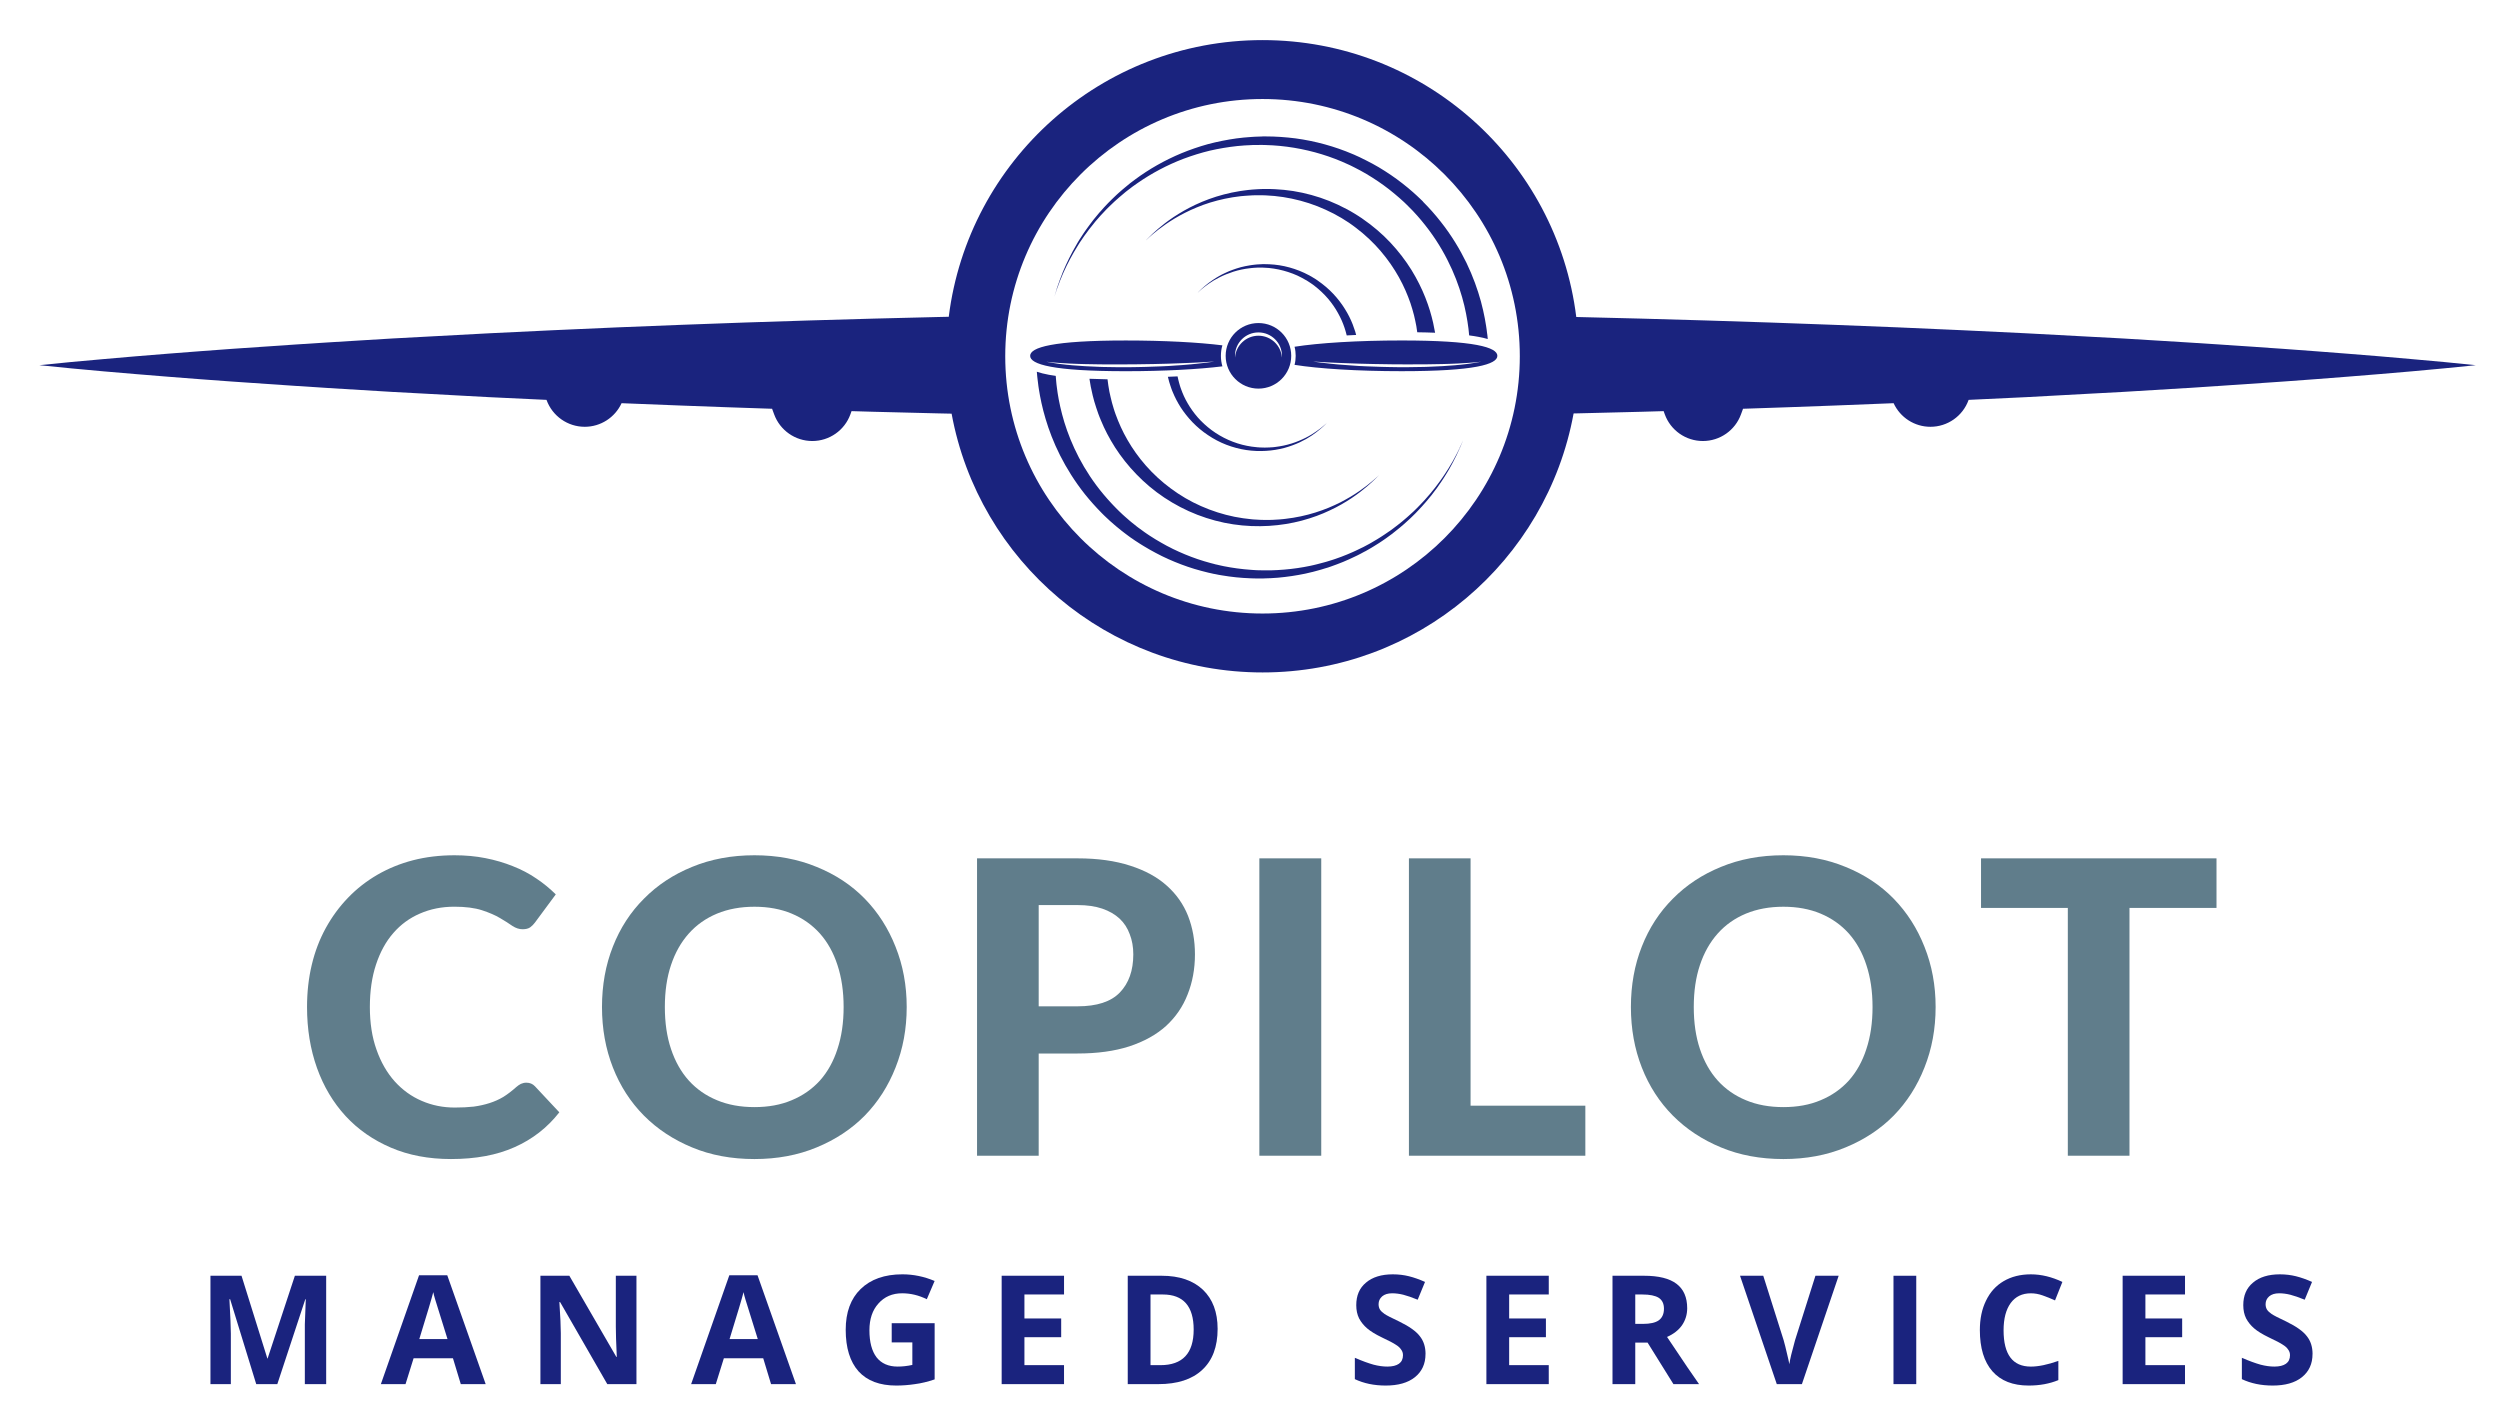<?xml version="1.0" encoding="UTF-8" standalone="no"?>
<svg
   width="219.638"
   zoomAndPan="magnify"
   viewBox="0 0 164.729 93.75"
   height="125"
   preserveAspectRatio="xMidYMid"
   version="1.0"
   id="svg80"
   sodipodi:docname="Copilot - Stack.svg"
   inkscape:version="1.3.2 (091e20ef0f, 2023-11-25)"
   xmlns:inkscape="http://www.inkscape.org/namespaces/inkscape"
   xmlns:sodipodi="http://sodipodi.sourceforge.net/DTD/sodipodi-0.dtd"
   xmlns="http://www.w3.org/2000/svg"
   xmlns:svg="http://www.w3.org/2000/svg">
  <sodipodi:namedview
     id="namedview80"
     pagecolor="#ffffff"
     bordercolor="#666666"
     borderopacity="1.0"
     inkscape:showpageshadow="2"
     inkscape:pageopacity="0.0"
     inkscape:pagecheckerboard="0"
     inkscape:deskcolor="#d1d1d1"
     inkscape:zoom="1.714"
     inkscape:cx="103.85064"
     inkscape:cy="10.793466"
     inkscape:window-width="1920"
     inkscape:window-height="1050"
     inkscape:window-x="0"
     inkscape:window-y="0"
     inkscape:window-maximized="1"
     inkscape:current-layer="svg80" />
  <defs
     id="defs1">
    <g
       id="g1" />
    <clipPath
       id="32f4841b18">
      <path
         d="m 107.223,142.199 h 160.5 V 184 h -160.5 z m 0,0"
         clip-rule="nonzero"
         id="path1" />
    </clipPath>
  </defs>
  <path
     fill="#1a237e"
     d="m 84.687,34.188 c -0.043,0.008 -0.09,0.012 -0.133,0.016 -0.043,0.004 -0.09,0.008 -0.133,0.012 -0.047,0.004 -0.09,0.008 -0.137,0.012 -0.043,0.004 -0.09,0.008 -0.133,0.008 -0.047,0.004 -0.09,0.008 -0.137,0.008 -0.047,0.004 -0.09,0.008 -0.137,0.008 -0.047,0 -0.09,0.004 -0.137,0.004 -0.047,0 -0.09,0.004 -0.137,0.004 -0.047,0 -0.094,0 -0.137,0 -0.047,0 -0.094,0 -0.141,0 h -0.074 l -0.035,-0.004 h -0.031 c -0.047,0 -0.094,-0.004 -0.141,-0.004 -0.047,-0.004 -0.094,-0.004 -0.141,-0.008 -0.047,0 -0.094,-0.004 -0.141,-0.008 -0.047,-0.004 -0.094,-0.004 -0.141,-0.008 -0.047,-0.004 -0.094,-0.008 -0.141,-0.012 -0.379,-0.035 -0.758,-0.09 -1.133,-0.164 -0.754,-0.152 -1.504,-0.391 -2.215,-0.707 -0.711,-0.312 -1.383,-0.711 -1.992,-1.164 -0.613,-0.453 -1.164,-0.965 -1.641,-1.508 -0.477,-0.543 -0.879,-1.113 -1.207,-1.684 -0.328,-0.566 -0.582,-1.137 -0.777,-1.676 -0.023,-0.066 -0.047,-0.133 -0.07,-0.199 -0.019,-0.066 -0.043,-0.133 -0.062,-0.195 -0.039,-0.133 -0.078,-0.258 -0.113,-0.387 -0.035,-0.121 -0.062,-0.246 -0.09,-0.367 -0.027,-0.117 -0.055,-0.234 -0.078,-0.348 -0.055,-0.301 -0.098,-0.574 -0.125,-0.824 -0.422,-0.008 -0.82,-0.019 -1.191,-0.035 0.047,0.324 0.113,0.695 0.215,1.102 0.031,0.125 0.066,0.254 0.102,0.387 0.039,0.129 0.078,0.266 0.125,0.402 0.043,0.137 0.094,0.273 0.141,0.414 0.027,0.07 0.055,0.145 0.082,0.215 0.027,0.074 0.059,0.145 0.09,0.219 0.238,0.582 0.551,1.188 0.938,1.793 0.391,0.605 0.859,1.203 1.402,1.762 0.539,0.559 1.156,1.082 1.836,1.535 0.676,0.449 1.41,0.836 2.18,1.133 0.77,0.297 1.566,0.512 2.363,0.629 0.797,0.121 1.598,0.148 2.355,0.102 0.766,-0.047 1.492,-0.168 2.168,-0.348 0.672,-0.18 1.293,-0.41 1.84,-0.672 0.273,-0.125 0.531,-0.262 0.77,-0.398 0.238,-0.137 0.461,-0.273 0.664,-0.41 0.406,-0.273 0.746,-0.539 1.012,-0.766 0.266,-0.227 0.465,-0.418 0.602,-0.551 0.129,-0.133 0.199,-0.203 0.199,-0.203 0,0 -0.07,0.066 -0.211,0.195 -0.141,0.125 -0.348,0.305 -0.625,0.52 -0.273,0.211 -0.621,0.457 -1.035,0.707 -0.211,0.125 -0.438,0.25 -0.676,0.375 -0.242,0.121 -0.504,0.242 -0.777,0.355 -0.551,0.227 -1.168,0.426 -1.828,0.566 -0.332,0.07 -0.68,0.129 -1.031,0.168"
     fill-opacity="1"
     fill-rule="nonzero"
     id="path2" />
  <path
     fill="#1a237e"
     d="m 93.772,13.289 c -0.055,-0.055 -0.109,-0.105 -0.16,-0.156 -0.055,-0.055 -0.109,-0.105 -0.164,-0.156 l -0.082,-0.078 -0.086,-0.078 c -0.055,-0.051 -0.109,-0.102 -0.168,-0.152 -0.23,-0.199 -0.461,-0.398 -0.707,-0.586 -0.488,-0.383 -1.008,-0.734 -1.555,-1.062 -0.277,-0.16 -0.555,-0.316 -0.844,-0.457 -0.141,-0.074 -0.285,-0.145 -0.434,-0.215 -0.07,-0.031 -0.145,-0.066 -0.219,-0.098 l -0.109,-0.051 c -0.039,-0.016 -0.074,-0.031 -0.113,-0.047 -1.191,-0.508 -2.469,-0.859 -3.766,-1.035 -0.652,-0.082 -1.305,-0.129 -1.957,-0.129 h -0.211 l -0.035,0.004 c -0.082,0.004 -0.16,0.004 -0.242,0.008 -0.078,0.004 -0.156,0.008 -0.238,0.008 -0.039,0.004 -0.078,0.004 -0.117,0.008 l -0.125,0.008 c -0.16,0.012 -0.324,0.023 -0.488,0.039 -0.156,0.019 -0.316,0.035 -0.477,0.055 -0.637,0.09 -1.262,0.215 -1.871,0.375 -0.605,0.168 -1.191,0.371 -1.754,0.602 -1.125,0.469 -2.152,1.059 -3.047,1.723 -0.109,0.082 -0.219,0.168 -0.332,0.25 -0.105,0.086 -0.211,0.172 -0.312,0.258 -0.055,0.043 -0.105,0.082 -0.156,0.129 -0.051,0.043 -0.102,0.086 -0.152,0.133 -0.047,0.043 -0.098,0.086 -0.148,0.129 -0.047,0.047 -0.098,0.086 -0.145,0.133 -0.188,0.184 -0.379,0.355 -0.551,0.539 -0.043,0.047 -0.086,0.09 -0.129,0.137 -0.043,0.047 -0.086,0.09 -0.129,0.137 -0.082,0.09 -0.164,0.184 -0.242,0.273 -0.019,0.019 -0.043,0.043 -0.062,0.066 -0.019,0.023 -0.039,0.047 -0.059,0.07 -0.039,0.043 -0.074,0.09 -0.113,0.137 -0.074,0.09 -0.148,0.18 -0.223,0.27 -0.07,0.094 -0.141,0.184 -0.207,0.273 -0.07,0.09 -0.137,0.18 -0.199,0.27 -0.062,0.09 -0.125,0.18 -0.188,0.266 -0.031,0.047 -0.062,0.09 -0.09,0.133 -0.027,0.043 -0.059,0.09 -0.086,0.133 -0.055,0.086 -0.109,0.176 -0.168,0.258 -0.012,0.023 -0.027,0.043 -0.039,0.066 -0.012,0.019 -0.027,0.043 -0.039,0.062 -0.023,0.043 -0.051,0.086 -0.074,0.129 -0.398,0.676 -0.691,1.293 -0.91,1.812 -0.016,0.031 -0.027,0.062 -0.039,0.094 -0.012,0.035 -0.023,0.066 -0.035,0.098 -0.023,0.062 -0.047,0.121 -0.07,0.18 -0.023,0.059 -0.047,0.113 -0.066,0.168 -0.019,0.055 -0.039,0.109 -0.055,0.16 -0.039,0.105 -0.07,0.199 -0.102,0.285 -0.012,0.047 -0.027,0.086 -0.043,0.125 -0.012,0.043 -0.023,0.082 -0.031,0.117 -0.086,0.285 -0.133,0.441 -0.133,0.441 0,0 0.051,-0.152 0.145,-0.438 0.012,-0.035 0.023,-0.074 0.039,-0.113 0.016,-0.039 0.027,-0.082 0.047,-0.125 0.031,-0.086 0.066,-0.18 0.105,-0.281 0.019,-0.051 0.039,-0.105 0.062,-0.16 0.019,-0.051 0.043,-0.109 0.07,-0.164 0.023,-0.059 0.047,-0.117 0.074,-0.18 0.012,-0.031 0.023,-0.059 0.039,-0.09 0.012,-0.031 0.027,-0.066 0.043,-0.098 0.23,-0.508 0.539,-1.113 0.957,-1.773 0.027,-0.039 0.051,-0.082 0.078,-0.125 0.016,-0.019 0.027,-0.039 0.039,-0.062 0.016,-0.019 0.031,-0.039 0.043,-0.059 0.059,-0.086 0.113,-0.168 0.172,-0.254 0.031,-0.043 0.059,-0.086 0.09,-0.129 0.031,-0.043 0.062,-0.086 0.094,-0.125 0.062,-0.086 0.129,-0.172 0.191,-0.262 0.066,-0.086 0.137,-0.172 0.207,-0.258 0.07,-0.09 0.141,-0.176 0.211,-0.266 0.078,-0.086 0.152,-0.172 0.23,-0.262 0.039,-0.043 0.078,-0.086 0.117,-0.133 0.019,-0.019 0.039,-0.043 0.059,-0.062 0.019,-0.023 0.039,-0.043 0.062,-0.066 0.082,-0.086 0.164,-0.172 0.246,-0.262 0.043,-0.047 0.086,-0.086 0.133,-0.133 0.043,-0.039 0.086,-0.082 0.133,-0.129 0.172,-0.176 0.363,-0.34 0.555,-0.512 0.047,-0.047 0.098,-0.086 0.148,-0.125 0.047,-0.043 0.098,-0.086 0.148,-0.125 0.051,-0.043 0.102,-0.086 0.152,-0.129 0.051,-0.039 0.102,-0.078 0.156,-0.121 0.105,-0.078 0.211,-0.16 0.316,-0.242 0.109,-0.078 0.223,-0.156 0.332,-0.234 0.895,-0.621 1.914,-1.172 3.023,-1.594 0.555,-0.207 1.129,-0.387 1.723,-0.531 0.594,-0.137 1.199,-0.238 1.816,-0.305 0.156,-0.012 0.309,-0.027 0.465,-0.039 0.152,-0.008 0.309,-0.016 0.461,-0.023 l 0.117,-0.008 c 0.039,0 0.078,0 0.117,0 0.078,0 0.16,0 0.238,0 0.082,0 0.16,-0.004 0.238,-0.004 h 0.027 l 0.027,0.004 h 0.059 l 0.117,0.004 c 0.625,0.016 1.254,0.078 1.871,0.18 1.238,0.207 2.445,0.574 3.559,1.094 0.035,0.016 0.07,0.031 0.105,0.047 l 0.105,0.051 c 0.066,0.035 0.137,0.066 0.203,0.102 0.137,0.07 0.273,0.137 0.406,0.211 0.27,0.145 0.527,0.301 0.781,0.461 0.508,0.324 0.992,0.672 1.438,1.047 0.227,0.184 0.441,0.379 0.652,0.57 0.051,0.051 0.102,0.102 0.152,0.148 l 0.078,0.074 0.074,0.078 c 0.051,0.047 0.102,0.098 0.148,0.148 0.051,0.051 0.098,0.102 0.148,0.152 0.383,0.406 0.734,0.832 1.051,1.258 0.637,0.855 1.129,1.738 1.508,2.582 0.379,0.848 0.637,1.656 0.812,2.387 0.086,0.363 0.152,0.711 0.203,1.031 0.023,0.16 0.051,0.312 0.066,0.461 0.008,0.074 0.019,0.145 0.023,0.215 0.008,0.07 0.016,0.141 0.019,0.207 l 0.008,0.039 c 0.219,0.027 0.418,0.059 0.602,0.094 0.234,0.043 0.441,0.09 0.621,0.145 -0.008,-0.062 -0.012,-0.129 -0.019,-0.195 -0.004,-0.035 -0.008,-0.07 -0.012,-0.105 -0.004,-0.035 -0.008,-0.07 -0.016,-0.105 -0.008,-0.074 -0.016,-0.148 -0.027,-0.223 -0.008,-0.078 -0.023,-0.156 -0.035,-0.234 -0.023,-0.16 -0.055,-0.328 -0.086,-0.5 -0.066,-0.344 -0.148,-0.715 -0.254,-1.109 -0.215,-0.781 -0.52,-1.648 -0.953,-2.547 -0.438,-0.898 -0.996,-1.828 -1.703,-2.719 -0.352,-0.449 -0.738,-0.887 -1.16,-1.309"
     fill-opacity="1"
     fill-rule="nonzero"
     id="path3" />
  <path
     fill="#1a237e"
     d="m 90.983,16.555 c 0.473,0.551 0.871,1.137 1.195,1.715 0.324,0.582 0.57,1.16 0.758,1.703 0.09,0.273 0.168,0.539 0.234,0.793 0.062,0.258 0.113,0.5 0.156,0.73 0.023,0.137 0.043,0.27 0.059,0.398 0.414,0.004 0.805,0.016 1.176,0.031 -0.035,-0.207 -0.078,-0.426 -0.129,-0.656 -0.059,-0.25 -0.125,-0.52 -0.211,-0.797 -0.086,-0.277 -0.184,-0.566 -0.301,-0.859 -0.234,-0.594 -0.539,-1.211 -0.918,-1.828 -0.387,-0.617 -0.848,-1.227 -1.387,-1.801 -0.539,-0.574 -1.16,-1.105 -1.836,-1.57 l -0.066,-0.047 -0.062,-0.039 c -0.043,-0.031 -0.086,-0.059 -0.129,-0.086 -0.086,-0.059 -0.176,-0.113 -0.262,-0.164 -0.09,-0.055 -0.18,-0.109 -0.27,-0.16 l -0.137,-0.074 -0.066,-0.039 -0.07,-0.035 c -0.363,-0.195 -0.742,-0.371 -1.129,-0.527 -0.773,-0.309 -1.578,-0.527 -2.383,-0.656 -0.402,-0.062 -0.805,-0.102 -1.203,-0.121 -0.195,-0.008 -0.395,-0.016 -0.59,-0.012 -0.051,0 -0.098,0 -0.148,0 h -0.074 l -0.07,0.004 c -0.051,0 -0.098,0.004 -0.145,0.004 l -0.07,0.004 -0.074,0.004 c -0.098,0.008 -0.195,0.012 -0.289,0.019 -0.094,0.008 -0.188,0.016 -0.285,0.027 -0.094,0.012 -0.188,0.019 -0.277,0.035 -0.094,0.012 -0.188,0.023 -0.277,0.039 -0.367,0.059 -0.723,0.133 -1.062,0.223 -0.34,0.09 -0.668,0.191 -0.977,0.305 -0.312,0.113 -0.605,0.238 -0.883,0.367 -0.277,0.129 -0.535,0.266 -0.777,0.402 -0.242,0.141 -0.465,0.277 -0.672,0.414 -0.414,0.277 -0.75,0.543 -1.02,0.773 -0.27,0.23 -0.473,0.426 -0.605,0.559 -0.07,0.066 -0.117,0.117 -0.152,0.152 -0.035,0.035 -0.051,0.055 -0.051,0.055 0,0 0.016,-0.019 0.055,-0.051 0.035,-0.035 0.086,-0.086 0.156,-0.148 0.141,-0.125 0.352,-0.309 0.629,-0.523 0.281,-0.215 0.629,-0.465 1.051,-0.719 0.207,-0.125 0.438,-0.25 0.68,-0.375 0.246,-0.125 0.508,-0.246 0.785,-0.359 0.277,-0.117 0.574,-0.223 0.883,-0.32 0.309,-0.094 0.629,-0.18 0.965,-0.25 0.336,-0.07 0.684,-0.129 1.043,-0.168 0.086,-0.008 0.176,-0.016 0.266,-0.023 0.094,-0.012 0.184,-0.016 0.273,-0.019 0.09,-0.008 0.184,-0.012 0.277,-0.016 0.09,-0.004 0.184,-0.004 0.273,-0.004 h 0.141 c 0.047,0 0.098,0 0.145,0 h 0.07 l 0.07,0.004 c 0.047,0 0.094,0.004 0.141,0.004 0.188,0.012 0.379,0.023 0.566,0.039 0.383,0.039 0.766,0.094 1.145,0.176 0.762,0.16 1.516,0.402 2.227,0.73 0.359,0.16 0.707,0.344 1.043,0.543 l 0.125,0.078 0.121,0.078 c 0.082,0.051 0.164,0.105 0.246,0.156 0.078,0.059 0.156,0.109 0.238,0.168 0.039,0.027 0.078,0.059 0.117,0.086 l 0.055,0.043 0.059,0.043 c 0.613,0.465 1.164,0.988 1.637,1.543"
     fill-opacity="1"
     fill-rule="nonzero"
     id="path4" />
  <path
     fill="#1a237e"
     d="m 96.179,29.52 c -0.016,0.035 -0.035,0.07 -0.055,0.109 -0.039,0.078 -0.082,0.164 -0.129,0.258 -0.012,0.023 -0.023,0.047 -0.035,0.07 -0.012,0.023 -0.023,0.047 -0.039,0.07 -0.027,0.051 -0.055,0.102 -0.082,0.152 -0.027,0.051 -0.059,0.105 -0.086,0.16 -0.016,0.027 -0.031,0.055 -0.047,0.086 -0.016,0.027 -0.035,0.055 -0.051,0.082 -0.07,0.117 -0.141,0.234 -0.215,0.363 -0.078,0.121 -0.164,0.25 -0.25,0.387 l -0.035,0.051 -0.031,0.047 c -0.023,0.035 -0.047,0.07 -0.07,0.102 -0.051,0.07 -0.098,0.141 -0.148,0.211 -0.047,0.07 -0.102,0.141 -0.156,0.211 -0.055,0.074 -0.109,0.145 -0.164,0.219 -0.027,0.039 -0.055,0.074 -0.086,0.109 -0.031,0.035 -0.059,0.074 -0.09,0.109 -0.059,0.074 -0.121,0.148 -0.184,0.227 -0.062,0.074 -0.129,0.148 -0.195,0.223 -0.031,0.039 -0.066,0.078 -0.102,0.117 -0.016,0.019 -0.031,0.039 -0.051,0.059 -0.016,0.016 -0.035,0.035 -0.051,0.055 -0.145,0.148 -0.285,0.309 -0.441,0.461 -0.078,0.074 -0.156,0.152 -0.234,0.23 -0.082,0.074 -0.164,0.148 -0.25,0.227 -0.039,0.039 -0.082,0.078 -0.125,0.113 -0.043,0.039 -0.086,0.078 -0.129,0.113 -0.09,0.078 -0.176,0.152 -0.27,0.23 -0.184,0.145 -0.367,0.297 -0.566,0.441 -0.051,0.035 -0.098,0.07 -0.148,0.109 -0.023,0.016 -0.051,0.035 -0.074,0.055 -0.027,0.016 -0.051,0.035 -0.078,0.051 -0.102,0.07 -0.203,0.141 -0.309,0.211 -0.051,0.039 -0.105,0.07 -0.16,0.105 -0.051,0.031 -0.105,0.066 -0.16,0.102 -0.055,0.035 -0.109,0.066 -0.164,0.102 -0.055,0.031 -0.109,0.066 -0.168,0.098 -0.055,0.031 -0.109,0.066 -0.164,0.098 -0.059,0.035 -0.113,0.066 -0.172,0.098 -0.117,0.062 -0.234,0.125 -0.352,0.188 l -0.043,0.023 -0.043,0.019 c -0.031,0.016 -0.062,0.031 -0.09,0.043 -0.062,0.031 -0.121,0.059 -0.184,0.09 -0.027,0.016 -0.059,0.031 -0.09,0.043 -0.031,0.016 -0.059,0.031 -0.09,0.043 -0.062,0.027 -0.125,0.055 -0.188,0.086 -0.246,0.113 -0.5,0.211 -0.758,0.312 -0.133,0.047 -0.262,0.094 -0.395,0.141 -0.066,0.023 -0.133,0.043 -0.199,0.066 -0.066,0.019 -0.133,0.039 -0.199,0.062 -0.066,0.019 -0.137,0.043 -0.203,0.062 -0.066,0.019 -0.137,0.039 -0.203,0.055 -0.137,0.039 -0.273,0.078 -0.414,0.109 -0.07,0.016 -0.141,0.031 -0.211,0.051 l -0.102,0.023 -0.055,0.012 -0.051,0.012 c -0.141,0.027 -0.285,0.055 -0.426,0.082 -0.57,0.102 -1.152,0.168 -1.738,0.199 -0.145,0.008 -0.293,0.012 -0.438,0.019 -0.152,0 -0.301,0 -0.453,0 h -0.105 l -0.113,-0.004 c -0.074,0 -0.148,-0.004 -0.223,-0.004 -0.074,-0.004 -0.148,-0.008 -0.223,-0.012 -0.074,-0.004 -0.148,-0.008 -0.223,-0.016 -0.59,-0.043 -1.184,-0.121 -1.766,-0.238 l -0.219,-0.047 -0.219,-0.051 -0.109,-0.023 -0.109,-0.031 -0.215,-0.055 c -0.285,-0.078 -0.57,-0.16 -0.852,-0.258 -0.562,-0.191 -1.105,-0.418 -1.629,-0.672 -0.035,-0.016 -0.066,-0.035 -0.098,-0.051 l -0.098,-0.051 c -0.066,-0.031 -0.133,-0.062 -0.195,-0.098 -0.129,-0.07 -0.254,-0.137 -0.379,-0.211 -0.254,-0.141 -0.496,-0.293 -0.738,-0.449 -0.059,-0.039 -0.117,-0.078 -0.176,-0.117 -0.031,-0.019 -0.059,-0.039 -0.09,-0.062 l -0.086,-0.059 c -0.059,-0.043 -0.117,-0.082 -0.172,-0.125 -0.059,-0.039 -0.113,-0.082 -0.172,-0.125 l -0.086,-0.062 -0.082,-0.062 c -0.055,-0.043 -0.109,-0.086 -0.164,-0.133 -0.055,-0.043 -0.109,-0.086 -0.164,-0.129 -0.055,-0.043 -0.109,-0.09 -0.16,-0.133 -0.105,-0.09 -0.211,-0.18 -0.312,-0.273 -0.051,-0.047 -0.102,-0.09 -0.152,-0.137 -0.047,-0.047 -0.098,-0.094 -0.148,-0.141 l -0.074,-0.07 -0.07,-0.07 c -0.051,-0.047 -0.098,-0.098 -0.145,-0.145 -0.047,-0.047 -0.094,-0.094 -0.141,-0.145 -0.047,-0.047 -0.094,-0.094 -0.137,-0.145 -0.363,-0.387 -0.699,-0.789 -1,-1.191 -0.605,-0.812 -1.086,-1.645 -1.453,-2.441 -0.371,-0.801 -0.633,-1.566 -0.812,-2.254 -0.18,-0.688 -0.289,-1.301 -0.348,-1.809 -0.008,-0.062 -0.016,-0.125 -0.023,-0.184 -0.008,-0.062 -0.012,-0.121 -0.016,-0.176 -0.012,-0.113 -0.023,-0.219 -0.027,-0.32 l -0.004,-0.035 c -0.156,-0.019 -0.305,-0.043 -0.441,-0.07 -0.316,-0.059 -0.578,-0.125 -0.805,-0.203 0.004,0.039 0.008,0.078 0.012,0.121 0.004,0.047 0.008,0.094 0.012,0.145 0.004,0.047 0.012,0.102 0.016,0.152 0.012,0.109 0.027,0.223 0.043,0.348 0.008,0.059 0.012,0.125 0.023,0.188 0.012,0.066 0.019,0.133 0.031,0.203 0.086,0.547 0.219,1.207 0.441,1.949 0.219,0.738 0.527,1.555 0.953,2.402 0.426,0.844 0.969,1.719 1.641,2.566 0.34,0.422 0.707,0.836 1.105,1.238 0.051,0.051 0.102,0.102 0.152,0.152 0.051,0.047 0.102,0.098 0.156,0.148 0.051,0.047 0.105,0.098 0.156,0.145 l 0.078,0.074 0.082,0.07 c 0.055,0.047 0.109,0.098 0.164,0.145 0.055,0.047 0.109,0.094 0.164,0.141 0.113,0.094 0.227,0.188 0.34,0.277 0.059,0.047 0.117,0.09 0.176,0.137 0.059,0.043 0.117,0.09 0.176,0.133 0.062,0.043 0.121,0.09 0.18,0.133 l 0.09,0.066 0.094,0.062 c 0.062,0.043 0.121,0.086 0.184,0.129 0.062,0.039 0.125,0.082 0.188,0.121 l 0.094,0.062 c 0.031,0.019 0.062,0.039 0.098,0.062 0.062,0.039 0.125,0.078 0.191,0.117 0.258,0.156 0.52,0.309 0.789,0.449 0.137,0.074 0.273,0.141 0.41,0.211 0.066,0.031 0.137,0.062 0.207,0.098 l 0.105,0.047 c 0.035,0.019 0.066,0.035 0.105,0.051 0.559,0.25 1.141,0.473 1.734,0.652 0.297,0.09 0.598,0.168 0.898,0.242 l 0.23,0.051 0.113,0.027 0.113,0.019 0.23,0.047 0.23,0.039 c 0.613,0.105 1.23,0.168 1.848,0.191 0.078,0.004 0.156,0.008 0.234,0.008 0.074,0 0.152,0.004 0.23,0.004 0.078,0 0.152,0 0.23,0 h 0.176 l 0.059,-0.004 c 0.148,-0.004 0.301,-0.012 0.449,-0.016 0.156,-0.012 0.309,-0.023 0.465,-0.031 0.609,-0.055 1.207,-0.145 1.789,-0.266 0.145,-0.035 0.293,-0.066 0.434,-0.102 l 0.055,-0.012 0.16,-0.043 c 0.074,-0.019 0.145,-0.039 0.215,-0.059 0.145,-0.035 0.281,-0.082 0.422,-0.125 0.07,-0.019 0.141,-0.043 0.211,-0.062 0.066,-0.023 0.133,-0.047 0.203,-0.07 0.066,-0.023 0.137,-0.051 0.203,-0.074 0.07,-0.023 0.137,-0.047 0.203,-0.074 0.133,-0.051 0.266,-0.105 0.398,-0.156 0.262,-0.113 0.52,-0.223 0.77,-0.348 0.062,-0.027 0.125,-0.059 0.188,-0.09 0.031,-0.016 0.062,-0.031 0.09,-0.047 0.031,-0.016 0.062,-0.031 0.094,-0.047 0.059,-0.031 0.121,-0.066 0.18,-0.098 0.031,-0.016 0.062,-0.031 0.09,-0.047 l 0.047,-0.023 0.043,-0.023 c 0.117,-0.07 0.234,-0.137 0.352,-0.203 0.059,-0.035 0.113,-0.07 0.172,-0.105 0.055,-0.035 0.113,-0.07 0.168,-0.105 0.055,-0.035 0.113,-0.07 0.168,-0.105 0.055,-0.035 0.109,-0.074 0.164,-0.109 0.051,-0.035 0.105,-0.074 0.16,-0.109 0.051,-0.035 0.105,-0.07 0.156,-0.109 0.105,-0.074 0.207,-0.152 0.309,-0.227 0.027,-0.019 0.051,-0.035 0.078,-0.055 0.023,-0.019 0.047,-0.039 0.07,-0.059 0.051,-0.039 0.102,-0.078 0.148,-0.117 0.199,-0.148 0.379,-0.312 0.562,-0.465 0.09,-0.082 0.176,-0.16 0.262,-0.238 0.047,-0.043 0.09,-0.082 0.133,-0.121 0.039,-0.039 0.082,-0.082 0.125,-0.121 0.082,-0.078 0.16,-0.16 0.242,-0.238 0.078,-0.082 0.152,-0.16 0.23,-0.242 0.152,-0.156 0.289,-0.32 0.43,-0.477 0.016,-0.019 0.035,-0.039 0.051,-0.059 0.019,-0.019 0.035,-0.039 0.051,-0.059 0.031,-0.043 0.066,-0.082 0.098,-0.121 0.062,-0.078 0.129,-0.156 0.191,-0.23 0.059,-0.082 0.117,-0.16 0.176,-0.234 0.031,-0.039 0.059,-0.078 0.086,-0.113 0.031,-0.039 0.059,-0.074 0.086,-0.113 0.051,-0.078 0.105,-0.152 0.156,-0.227 0.051,-0.074 0.105,-0.145 0.152,-0.219 0.047,-0.074 0.094,-0.145 0.141,-0.215 0.019,-0.035 0.043,-0.07 0.066,-0.102 l 0.031,-0.055 0.035,-0.051 c 0.082,-0.137 0.16,-0.27 0.238,-0.395 0.07,-0.133 0.137,-0.254 0.203,-0.371 0.016,-0.027 0.031,-0.059 0.047,-0.086 0.016,-0.031 0.031,-0.059 0.043,-0.086 0.031,-0.055 0.059,-0.113 0.082,-0.164 0.027,-0.051 0.055,-0.105 0.078,-0.152 0.016,-0.027 0.027,-0.051 0.039,-0.074 0.012,-0.023 0.019,-0.051 0.031,-0.074 0.043,-0.094 0.086,-0.18 0.121,-0.258 0.019,-0.043 0.035,-0.078 0.051,-0.117 0.019,-0.035 0.031,-0.07 0.047,-0.102 0.109,-0.266 0.168,-0.406 0.168,-0.406 0,0 -0.062,0.141 -0.18,0.398 -0.016,0.035 -0.031,0.066 -0.051,0.105"
     fill-opacity="1"
     fill-rule="nonzero"
     id="path5" />
  <path
     fill="#1a237e"
     d="m 84.468,23.559 c -0.059,-0.801 -0.727,-1.438 -1.547,-1.438 -0.816,0 -1.488,0.637 -1.543,1.438 -0.004,-0.035 -0.004,-0.07 -0.004,-0.109 0,-0.855 0.691,-1.547 1.547,-1.547 0.855,0 1.551,0.691 1.551,1.547 0,0.039 -0.004,0.074 -0.004,0.109 z m -1.547,-2.273 c -1.191,0 -2.16,0.965 -2.16,2.16 0,1.191 0.969,2.16 2.16,2.16 1.195,0 2.16,-0.969 2.16,-2.16 0,-1.195 -0.965,-2.16 -2.16,-2.16"
     fill-opacity="1"
     fill-rule="nonzero"
     id="path6" />
  <path
     fill="#1a237e"
     d="m 86.979,28.246 c -0.156,0.117 -0.348,0.254 -0.578,0.395 -0.113,0.07 -0.238,0.137 -0.375,0.207 -0.133,0.066 -0.277,0.133 -0.43,0.195 -0.305,0.129 -0.645,0.238 -1.012,0.316 -0.188,0.039 -0.375,0.07 -0.57,0.094 -0.027,0 -0.051,0.004 -0.074,0.008 -0.027,0.004 -0.051,0.004 -0.074,0.008 -0.027,0 -0.051,0.004 -0.074,0.004 -0.027,0.004 -0.051,0.004 -0.078,0.004 -0.023,0.004 -0.047,0.004 -0.074,0.008 -0.023,0 -0.051,0 -0.074,0 -0.027,0.004 -0.051,0.004 -0.078,0.004 -0.023,0 -0.051,0 -0.074,0 -0.027,0 -0.051,0.004 -0.078,0.004 -0.023,0 -0.051,-0.004 -0.078,-0.004 h -0.074 c -0.027,0 -0.055,0 -0.078,-0.004 -0.027,0 -0.055,0 -0.078,0 -0.027,-0.004 -0.055,-0.004 -0.078,-0.008 -0.027,0 -0.051,0 -0.078,-0.004 -0.027,-0.004 -0.055,-0.004 -0.078,-0.008 -0.211,-0.019 -0.422,-0.047 -0.629,-0.09 -0.418,-0.082 -0.832,-0.215 -1.227,-0.391 -0.395,-0.176 -0.766,-0.395 -1.105,-0.645 -0.34,-0.254 -0.645,-0.535 -0.91,-0.836 -0.262,-0.301 -0.484,-0.617 -0.668,-0.934 -0.184,-0.316 -0.324,-0.629 -0.43,-0.93 -0.016,-0.035 -0.027,-0.074 -0.039,-0.109 -0.012,-0.039 -0.023,-0.074 -0.035,-0.109 -0.023,-0.074 -0.043,-0.145 -0.062,-0.215 -0.019,-0.066 -0.035,-0.137 -0.051,-0.203 -0.016,-0.066 -0.031,-0.129 -0.043,-0.195 v -0.008 c -0.211,0.012 -0.422,0.019 -0.641,0.027 0.012,0.039 0.019,0.078 0.031,0.117 0.016,0.07 0.035,0.141 0.055,0.215 0.023,0.07 0.043,0.145 0.07,0.223 0.023,0.074 0.051,0.152 0.078,0.23 0.016,0.039 0.031,0.078 0.043,0.117 0.016,0.043 0.035,0.082 0.051,0.121 0.133,0.324 0.305,0.66 0.52,0.996 0.215,0.332 0.477,0.664 0.777,0.977 0.301,0.309 0.641,0.598 1.02,0.848 0.375,0.254 0.781,0.469 1.207,0.633 0.426,0.164 0.867,0.281 1.312,0.348 0.441,0.066 0.883,0.082 1.301,0.055 0.426,-0.023 0.828,-0.094 1.203,-0.191 0.375,-0.102 0.715,-0.23 1.02,-0.371 0.152,-0.074 0.297,-0.148 0.43,-0.223 0.129,-0.078 0.254,-0.152 0.367,-0.227 0.227,-0.152 0.41,-0.301 0.559,-0.426 0.148,-0.125 0.262,-0.23 0.336,-0.305 0.07,-0.074 0.109,-0.113 0.109,-0.113 0,0 -0.039,0.039 -0.117,0.109 -0.078,0.066 -0.191,0.168 -0.344,0.285"
     fill-opacity="1"
     fill-rule="nonzero"
     id="path7" />
  <path
     fill="#1a237e"
     d="m 86.062,18.461 0.035,0.019 0.102,0.066 c 0.047,0.027 0.094,0.059 0.137,0.09 0.043,0.027 0.09,0.059 0.133,0.09 0.019,0.016 0.043,0.031 0.066,0.047 l 0.062,0.047 c 0.34,0.262 0.645,0.551 0.906,0.855 0.262,0.309 0.484,0.629 0.66,0.953 0.18,0.32 0.32,0.641 0.422,0.945 0.051,0.148 0.094,0.297 0.129,0.438 0.008,0.031 0.016,0.059 0.023,0.09 0.203,-0.012 0.41,-0.023 0.621,-0.031 -0.016,-0.07 -0.039,-0.145 -0.059,-0.219 -0.051,-0.156 -0.105,-0.316 -0.168,-0.48 -0.129,-0.328 -0.297,-0.672 -0.512,-1.012 -0.211,-0.34 -0.469,-0.68 -0.766,-0.996 -0.301,-0.32 -0.645,-0.613 -1.02,-0.871 l -0.035,-0.027 -0.035,-0.023 c -0.023,-0.016 -0.047,-0.031 -0.07,-0.047 -0.051,-0.031 -0.098,-0.062 -0.148,-0.09 -0.047,-0.031 -0.098,-0.059 -0.148,-0.09 l -0.074,-0.039 -0.035,-0.023 -0.039,-0.019 c -0.203,-0.109 -0.414,-0.207 -0.629,-0.293 -0.426,-0.168 -0.875,-0.293 -1.32,-0.363 -0.223,-0.035 -0.445,-0.055 -0.664,-0.066 -0.109,-0.004 -0.223,-0.008 -0.328,-0.008 -0.027,0 -0.055,0 -0.082,0 h -0.043 l -0.039,0.004 c -0.027,0 -0.055,0 -0.078,0.004 h -0.043 l -0.039,0.004 c -0.051,0.004 -0.105,0.004 -0.16,0.008 -0.051,0.008 -0.105,0.012 -0.156,0.016 -0.051,0.008 -0.105,0.012 -0.156,0.019 -0.051,0.008 -0.102,0.016 -0.152,0.023 -0.203,0.031 -0.398,0.074 -0.59,0.121 -0.188,0.051 -0.367,0.109 -0.539,0.172 -0.176,0.062 -0.336,0.129 -0.488,0.203 -0.156,0.07 -0.301,0.145 -0.434,0.223 -0.133,0.078 -0.258,0.152 -0.371,0.23 -0.23,0.152 -0.418,0.301 -0.566,0.426 -0.152,0.129 -0.262,0.238 -0.336,0.309 -0.039,0.039 -0.066,0.066 -0.086,0.086 -0.019,0.019 -0.027,0.031 -0.027,0.031 0,0 0.012,-0.012 0.031,-0.027 0.019,-0.019 0.047,-0.047 0.086,-0.082 0.078,-0.07 0.195,-0.172 0.352,-0.293 0.152,-0.117 0.348,-0.258 0.578,-0.398 0.117,-0.066 0.242,-0.137 0.379,-0.207 0.137,-0.07 0.281,-0.137 0.438,-0.199 0.152,-0.062 0.316,-0.121 0.484,-0.176 0.172,-0.055 0.352,-0.102 0.539,-0.141 0.184,-0.039 0.379,-0.07 0.574,-0.09 0.051,-0.008 0.102,-0.012 0.148,-0.016 0.051,-0.004 0.102,-0.008 0.152,-0.012 0.051,-0.004 0.102,-0.004 0.152,-0.008 0.051,0 0.102,0 0.152,0 l 0.039,-0.004 0.039,0.004 c 0.027,0 0.055,0 0.082,0 h 0.078 c 0.023,0 0.051,0.004 0.078,0.004 0.102,0.004 0.207,0.012 0.312,0.019 0.211,0.023 0.422,0.055 0.633,0.098 0.422,0.09 0.84,0.223 1.238,0.402 0.195,0.094 0.391,0.195 0.574,0.305"
     fill-opacity="1"
     fill-rule="nonzero"
     id="path8" />
  <path
     fill="#1a237e"
     d="m 93.097,24.008 c 0.172,0 0.34,0 0.508,0 0.164,0 0.332,-0.004 0.492,-0.004 0.324,-0.004 0.637,-0.008 0.934,-0.016 0.148,-0.004 0.293,-0.008 0.434,-0.012 0.07,-0.004 0.141,-0.004 0.207,-0.008 0.066,-0.004 0.133,-0.004 0.199,-0.008 0.062,-0.004 0.129,-0.008 0.191,-0.008 0.059,-0.004 0.121,-0.008 0.18,-0.012 0.117,-0.004 0.23,-0.012 0.336,-0.019 0.051,-0.004 0.102,-0.004 0.152,-0.008 0.051,-0.004 0.098,-0.008 0.141,-0.012 0.094,-0.004 0.176,-0.012 0.25,-0.019 0.039,-0.004 0.074,-0.008 0.109,-0.012 0.031,-0.004 0.062,-0.004 0.094,-0.008 0.027,-0.004 0.055,-0.004 0.082,-0.008 0.023,-0.004 0.047,-0.008 0.066,-0.008 0.082,-0.008 0.125,-0.016 0.125,-0.016 0,0 -0.043,0.008 -0.125,0.027 -0.019,0.004 -0.039,0.008 -0.066,0.012 -0.023,0.004 -0.051,0.008 -0.078,0.016 -0.059,0.008 -0.125,0.023 -0.203,0.031 -0.074,0.012 -0.156,0.027 -0.246,0.039 -0.047,0.008 -0.094,0.012 -0.141,0.019 -0.051,0.008 -0.102,0.012 -0.152,0.019 -0.105,0.016 -0.219,0.023 -0.336,0.039 -0.059,0.008 -0.121,0.012 -0.184,0.016 -0.062,0.008 -0.125,0.012 -0.188,0.019 -0.262,0.023 -0.543,0.043 -0.84,0.059 -0.297,0.019 -0.613,0.031 -0.938,0.043 -0.082,0.004 -0.164,0.004 -0.246,0.008 -0.082,0 -0.164,0.004 -0.25,0.004 -0.168,0.004 -0.336,0.008 -0.508,0.008 -0.086,0 -0.172,0.004 -0.254,0.004 -0.043,0 -0.086,0 -0.133,0 -0.043,0 -0.086,0 -0.129,0 -0.172,0 -0.344,0 -0.52,0 -0.086,-0.004 -0.172,-0.004 -0.258,-0.004 -0.086,0 -0.176,-0.004 -0.262,-0.004 -0.172,-0.004 -0.344,-0.008 -0.516,-0.012 -0.34,-0.008 -0.676,-0.019 -1,-0.035 -0.164,-0.008 -0.324,-0.016 -0.48,-0.023 -0.078,-0.008 -0.156,-0.012 -0.23,-0.016 -0.078,-0.004 -0.152,-0.008 -0.227,-0.016 -0.297,-0.016 -0.578,-0.039 -0.84,-0.062 -0.062,-0.004 -0.125,-0.012 -0.188,-0.016 -0.062,-0.008 -0.121,-0.012 -0.184,-0.019 -0.059,-0.004 -0.113,-0.012 -0.172,-0.016 -0.055,-0.008 -0.109,-0.012 -0.16,-0.019 -0.211,-0.019 -0.395,-0.043 -0.543,-0.062 -0.152,-0.019 -0.27,-0.035 -0.352,-0.047 -0.078,-0.012 -0.121,-0.019 -0.121,-0.019 0,0 0.172,0.012 0.473,0.027 0.078,0.004 0.16,0.012 0.254,0.016 0.09,0.004 0.188,0.012 0.293,0.016 0.105,0.004 0.219,0.012 0.336,0.016 0.117,0.004 0.242,0.012 0.371,0.016 0.133,0.004 0.266,0.012 0.406,0.016 0.07,0.004 0.141,0.008 0.215,0.008 0.07,0.004 0.145,0.004 0.219,0.008 0.074,0.004 0.148,0.004 0.227,0.008 0.074,0.004 0.152,0.004 0.23,0.008 0.156,0.004 0.316,0.008 0.477,0.012 0.164,0.004 0.328,0.008 0.496,0.012 0.164,0.004 0.336,0.004 0.504,0.008 0.172,0.004 0.344,0.004 0.516,0.008 0.086,0 0.172,0.004 0.258,0.004 0.086,0 0.176,0 0.262,0 0.172,0.004 0.344,0.004 0.516,0.004 0.176,0 0.344,0 0.516,0 z m -7.797,-1.16 c 0.051,0.195 0.074,0.395 0.074,0.598 0,0.203 -0.023,0.402 -0.074,0.594 1.59,0.254 4.156,0.418 7.055,0.418 4.82,0 6.309,-0.453 6.309,-1.012 0,-0.559 -1.488,-1.012 -6.309,-1.012 -2.898,0 -5.465,0.164 -7.055,0.414"
     fill-opacity="1"
     fill-rule="nonzero"
     id="path9" />
  <path
     fill="#1a237e"
     d="m 73.827,24.196 c -0.043,0 -0.086,0 -0.129,0 -0.086,0 -0.172,-0.004 -0.258,-0.004 -0.168,0 -0.34,-0.004 -0.508,-0.008 -0.082,0 -0.164,-0.004 -0.25,-0.004 -0.082,-0.004 -0.164,-0.004 -0.246,-0.008 -0.324,-0.012 -0.637,-0.023 -0.934,-0.043 -0.301,-0.016 -0.582,-0.035 -0.84,-0.059 -0.066,-0.008 -0.129,-0.012 -0.191,-0.019 -0.062,-0.004 -0.121,-0.008 -0.18,-0.016 -0.121,-0.016 -0.23,-0.023 -0.336,-0.039 -0.055,-0.008 -0.105,-0.012 -0.152,-0.019 -0.051,-0.008 -0.098,-0.012 -0.141,-0.019 -0.094,-0.012 -0.176,-0.027 -0.25,-0.039 -0.074,-0.008 -0.141,-0.023 -0.199,-0.031 -0.031,-0.008 -0.055,-0.012 -0.082,-0.016 -0.023,-0.004 -0.047,-0.008 -0.066,-0.012 -0.078,-0.019 -0.121,-0.027 -0.121,-0.027 0,0 0.043,0.008 0.125,0.016 0.019,0 0.039,0.004 0.066,0.008 0.023,0.004 0.051,0.004 0.082,0.008 0.027,0.004 0.059,0.004 0.094,0.008 0.031,0.004 0.07,0.008 0.105,0.012 0.078,0.008 0.16,0.016 0.25,0.019 0.047,0.004 0.094,0.008 0.145,0.012 0.047,0.004 0.098,0.004 0.152,0.008 0.105,0.008 0.215,0.016 0.332,0.019 0.062,0.004 0.121,0.008 0.184,0.012 0.062,0 0.125,0.004 0.191,0.008 0.062,0.004 0.129,0.004 0.195,0.008 0.07,0.004 0.137,0.004 0.207,0.008 0.141,0.004 0.285,0.008 0.434,0.012 0.297,0.008 0.609,0.012 0.934,0.016 0.164,0 0.328,0.004 0.496,0.004 0.164,0 0.336,0 0.504,0 0.172,0 0.344,0 0.516,0 0.172,0 0.348,0 0.52,-0.004 0.086,0 0.172,0 0.258,0 0.086,0 0.176,-0.004 0.262,-0.004 0.172,-0.004 0.344,-0.004 0.512,-0.008 0.172,-0.004 0.34,-0.004 0.508,-0.008 0.168,-0.004 0.332,-0.008 0.492,-0.012 0.164,-0.004 0.324,-0.008 0.48,-0.012 0.074,-0.004 0.152,-0.004 0.23,-0.008 0.074,-0.004 0.152,-0.004 0.227,-0.008 0.074,-0.004 0.145,-0.004 0.219,-0.008 0.07,0 0.145,-0.004 0.211,-0.008 0.141,-0.004 0.277,-0.012 0.406,-0.016 0.129,-0.004 0.254,-0.012 0.375,-0.016 0.117,-0.004 0.227,-0.012 0.332,-0.016 0.105,-0.004 0.207,-0.012 0.297,-0.016 0.09,-0.004 0.176,-0.012 0.25,-0.016 0.305,-0.016 0.477,-0.027 0.477,-0.027 0,0 -0.043,0.008 -0.125,0.019 -0.078,0.012 -0.195,0.027 -0.348,0.047 -0.152,0.019 -0.332,0.043 -0.543,0.062 -0.055,0.008 -0.109,0.012 -0.164,0.019 -0.055,0.004 -0.113,0.012 -0.172,0.016 -0.059,0.008 -0.117,0.012 -0.18,0.019 -0.062,0.004 -0.129,0.012 -0.191,0.016 -0.262,0.023 -0.539,0.047 -0.84,0.062 -0.074,0.008 -0.148,0.012 -0.223,0.016 -0.078,0.004 -0.156,0.008 -0.234,0.016 -0.156,0.008 -0.316,0.016 -0.477,0.023 -0.324,0.016 -0.66,0.027 -1.004,0.035 -0.168,0.004 -0.34,0.008 -0.516,0.012 -0.086,0 -0.172,0.004 -0.258,0.004 -0.086,0 -0.176,0 -0.262,0.004 -0.172,0 -0.348,0 -0.52,0 -0.043,0 -0.086,0 -0.129,0 z m 6.719,-0.059 c -0.066,-0.223 -0.098,-0.453 -0.098,-0.691 0,-0.238 0.031,-0.473 0.098,-0.691 -1.594,-0.199 -3.855,-0.32 -6.363,-0.32 -4.816,0 -6.305,0.453 -6.305,1.012 0,0.559 1.488,1.012 6.305,1.012 2.508,0 4.77,-0.125 6.363,-0.32"
     fill-opacity="1"
     fill-rule="nonzero"
     id="path10" />
  <g
     clip-path="url(#32f4841b18)"
     id="g11"
     transform="translate(-104.626,-139.597)">
    <path
       fill="#1a237e"
       d="m 187.816,180.023 c -9.363,0 -16.953,-7.59 -16.953,-16.953 0,-9.359 7.59,-16.949 16.953,-16.949 9.363,0 16.953,7.59 16.953,16.949 0,9.363 -7.59,16.953 -16.953,16.953 z m 75.711,-16.766 c -1.41,-0.129 -2.82,-0.242 -4.23,-0.355 -1.41,-0.117 -2.82,-0.211 -4.23,-0.32 l -4.23,-0.289 c -1.41,-0.098 -2.82,-0.176 -4.23,-0.266 l -2.117,-0.129 -2.117,-0.113 -4.23,-0.227 -4.23,-0.203 -4.23,-0.188 L 225.449,161 c -2.82,-0.109 -5.641,-0.203 -8.461,-0.289 l -4.234,-0.121 -4.23,-0.105 h -0.035 c -1.273,-10.285 -10.043,-18.246 -20.672,-18.246 -10.625,0 -19.395,7.953 -20.676,18.23 l -0.695,0.016 -4.23,0.105 -4.23,0.121 c -2.82,0.086 -5.641,0.18 -8.461,0.289 l -4.23,0.168 -4.234,0.188 -4.23,0.203 -4.23,0.227 -2.113,0.113 -2.117,0.129 c -1.41,0.09 -2.82,0.168 -4.23,0.266 l -4.23,0.289 c -1.41,0.109 -2.82,0.203 -4.23,0.32 -1.41,0.113 -2.82,0.227 -4.23,0.355 -1.414,0.121 -2.824,0.254 -4.234,0.402 1.41,0.148 2.82,0.281 4.234,0.406 1.41,0.125 2.82,0.238 4.23,0.352 1.41,0.117 2.82,0.215 4.23,0.32 l 4.23,0.289 c 1.41,0.102 2.82,0.176 4.23,0.266 l 2.117,0.129 2.113,0.113 4.23,0.23 3.809,0.18 v 0.012 c 0.387,1.059 1.391,1.762 2.516,1.762 1.047,0 1.992,-0.613 2.426,-1.555 l 3.945,0.156 c 1.992,0.078 3.984,0.145 5.973,0.211 l 0.133,0.363 c 0.387,1.059 1.391,1.762 2.516,1.762 1.125,0 2.129,-0.703 2.512,-1.762 l 0.074,-0.207 1.484,0.043 4.23,0.105 0.879,0.019 c 1.781,9.699 10.277,17.051 20.492,17.051 10.219,0 18.719,-7.359 20.492,-17.066 l 0.215,-0.004 4.23,-0.105 1.488,-0.043 0.074,0.207 c 0.383,1.059 1.387,1.762 2.512,1.762 1.125,0 2.129,-0.703 2.512,-1.762 l 0.133,-0.363 c 1.992,-0.066 3.984,-0.133 5.977,-0.211 l 3.945,-0.156 c 0.434,0.941 1.375,1.555 2.426,1.555 1.125,0 2.129,-0.703 2.512,-1.762 l 0.004,-0.012 3.805,-0.18 4.23,-0.23 2.117,-0.113 2.117,-0.129 c 1.41,-0.09 2.82,-0.164 4.23,-0.266 l 4.23,-0.289 c 1.41,-0.105 2.82,-0.203 4.23,-0.32 1.41,-0.113 2.82,-0.227 4.23,-0.352 1.41,-0.125 2.82,-0.258 4.23,-0.406 -1.41,-0.148 -2.82,-0.281 -4.23,-0.402"
       fill-opacity="1"
       fill-rule="nonzero"
       id="path11" />
  </g>
  <g
     fill="#607d8b"
     fill-opacity="1"
     id="g14"
     transform="translate(-104.626,-139.597)">
    <g
       transform="translate(123.919,215.749)"
       id="g13">
      <g
         id="g12">
        <path
           d="m 15.391,-4.812 c 0.227,0 0.414,0.078 0.562,0.234 l 1.609,1.719 c -0.793,1.012 -1.777,1.777 -2.953,2.297 -1.168,0.523 -2.562,0.781 -4.188,0.781 -1.469,0 -2.789,-0.25 -3.953,-0.75 -1.168,-0.5 -2.164,-1.191 -2.984,-2.078 C 2.66,-3.504 2.031,-4.562 1.594,-5.781 1.156,-7.008 0.938,-8.348 0.938,-9.797 c 0,-0.977 0.102,-1.906 0.312,-2.781 0.207,-0.875 0.516,-1.68 0.922,-2.422 0.406,-0.738 0.895,-1.406 1.469,-2 0.57,-0.594 1.219,-1.098 1.938,-1.516 0.719,-0.414 1.5,-0.734 2.344,-0.953 0.852,-0.219 1.766,-0.328 2.734,-0.328 0.719,0 1.395,0.062 2.031,0.188 0.645,0.125 1.25,0.305 1.812,0.531 0.562,0.219 1.078,0.492 1.547,0.812 0.469,0.312 0.895,0.664 1.281,1.047 l -1.375,1.859 c -0.086,0.117 -0.188,0.219 -0.312,0.312 -0.125,0.086 -0.293,0.125 -0.5,0.125 -0.219,0 -0.445,-0.07 -0.672,-0.219 -0.219,-0.156 -0.492,-0.328 -0.812,-0.516 -0.312,-0.188 -0.711,-0.359 -1.188,-0.516 -0.48,-0.156 -1.09,-0.234 -1.828,-0.234 -0.824,0 -1.578,0.152 -2.266,0.453 -0.68,0.293 -1.262,0.719 -1.75,1.281 -0.492,0.562 -0.871,1.258 -1.141,2.078 -0.273,0.824 -0.406,1.758 -0.406,2.797 0,1.055 0.145,1.992 0.438,2.812 0.289,0.824 0.691,1.523 1.203,2.094 0.508,0.562 1.102,0.992 1.781,1.281 0.676,0.293 1.398,0.438 2.172,0.438 0.457,0 0.875,-0.02 1.25,-0.062 0.375,-0.051 0.723,-0.129 1.047,-0.234 0.32,-0.102 0.625,-0.238 0.906,-0.406 0.281,-0.176 0.566,-0.395 0.859,-0.656 0.094,-0.082 0.191,-0.148 0.297,-0.203 0.113,-0.051 0.234,-0.078 0.359,-0.078 z m 0,0"
           id="path12" />
      </g>
    </g>
  </g>
  <g
     fill="#607d8b"
     fill-opacity="1"
     id="g17"
     transform="translate(-104.626,-139.597)">
    <g
       transform="translate(143.386,215.749)"
       id="g16">
      <g
         id="g15">
        <path
           d="m 20.984,-9.797 c 0,1.43 -0.246,2.758 -0.734,3.984 -0.48,1.219 -1.156,2.277 -2.031,3.172 -0.875,0.887 -1.934,1.586 -3.172,2.094 -1.23,0.512 -2.594,0.766 -4.094,0.766 -1.512,0 -2.883,-0.254 -4.109,-0.766 C 5.613,-1.055 4.555,-1.754 3.672,-2.641 2.785,-3.535 2.102,-4.594 1.625,-5.812 1.145,-7.039 0.906,-8.367 0.906,-9.797 c 0,-1.438 0.238,-2.766 0.719,-3.984 0.477,-1.219 1.16,-2.27 2.047,-3.156 0.883,-0.895 1.941,-1.594 3.172,-2.094 1.227,-0.508 2.598,-0.766 4.109,-0.766 1.5,0 2.863,0.258 4.094,0.766 1.238,0.5 2.297,1.199 3.172,2.094 0.875,0.898 1.551,1.953 2.031,3.172 0.488,1.219 0.734,2.543 0.734,3.969 z m -4.156,0 c 0,-1.031 -0.137,-1.953 -0.406,-2.766 -0.262,-0.812 -0.648,-1.504 -1.156,-2.078 -0.512,-0.57 -1.133,-1.008 -1.859,-1.312 -0.719,-0.301 -1.539,-0.453 -2.453,-0.453 -0.918,0 -1.742,0.152 -2.469,0.453 -0.73,0.305 -1.352,0.742 -1.859,1.312 -0.512,0.574 -0.902,1.266 -1.172,2.078 -0.273,0.812 -0.406,1.734 -0.406,2.766 0,1.031 0.133,1.953 0.406,2.766 0.27,0.812 0.66,1.508 1.172,2.078 0.508,0.562 1.129,0.996 1.859,1.297 0.727,0.305 1.551,0.453 2.469,0.453 0.914,0 1.734,-0.148 2.453,-0.453 0.727,-0.301 1.348,-0.734 1.859,-1.297 0.508,-0.57 0.895,-1.266 1.156,-2.078 0.27,-0.812 0.406,-1.734 0.406,-2.766 z m 0,0"
           id="path14" />
      </g>
    </g>
  </g>
  <g
     fill="#607d8b"
     fill-opacity="1"
     id="g20"
     transform="translate(-104.626,-139.597)">
    <g
       transform="translate(166.957,215.749)"
       id="g19">
      <g
         id="g18">
        <path
           d="m 8.672,-9.844 c 1.27,0 2.195,-0.301 2.781,-0.906 0.594,-0.613 0.891,-1.453 0.891,-2.516 0,-0.488 -0.078,-0.93 -0.234,-1.328 -0.148,-0.406 -0.371,-0.75 -0.672,-1.031 -0.305,-0.281 -0.684,-0.5 -1.141,-0.656 -0.461,-0.156 -1,-0.234 -1.625,-0.234 h -2.562 v 6.672 z m 0,-9.75 c 1.332,0 2.488,0.164 3.469,0.484 0.977,0.312 1.781,0.75 2.406,1.312 0.633,0.562 1.102,1.23 1.406,2 0.301,0.773 0.453,1.617 0.453,2.531 0,0.961 -0.164,1.84 -0.484,2.641 -0.312,0.805 -0.789,1.496 -1.422,2.078 -0.637,0.574 -1.445,1.023 -2.422,1.344 -0.969,0.312 -2.105,0.469 -3.406,0.469 h -2.562 V 0 h -4.062 v -19.594 z m 0,0"
           id="path17" />
      </g>
    </g>
  </g>
  <g
     fill="#607d8b"
     fill-opacity="1"
     id="g23"
     transform="translate(-104.626,-139.597)">
    <g
       transform="translate(185.56,215.749)"
       id="g22">
      <g
         id="g21">
        <path
           d="M 6.125,0 H 2.047 V -19.594 H 6.125 Z m 0,0"
           id="path20" />
      </g>
    </g>
  </g>
  <g
     fill="#607d8b"
     fill-opacity="1"
     id="g26"
     transform="translate(-104.626,-139.597)">
    <g
       transform="translate(195.415,215.749)"
       id="g25">
      <g
         id="g24">
        <path
           d="M 13.672,-3.297 V 0 h -11.625 v -19.594 h 4.062 v 16.297 z m 0,0"
           id="path23" />
      </g>
    </g>
  </g>
  <g
     fill="#607d8b"
     fill-opacity="1"
     id="g29"
     transform="translate(-104.626,-139.597)">
    <g
       transform="translate(211.183,215.749)"
       id="g28">
      <g
         id="g27">
        <path
           d="m 20.984,-9.797 c 0,1.43 -0.246,2.758 -0.734,3.984 -0.48,1.219 -1.156,2.277 -2.031,3.172 -0.875,0.887 -1.934,1.586 -3.172,2.094 -1.23,0.512 -2.594,0.766 -4.094,0.766 -1.512,0 -2.883,-0.254 -4.109,-0.766 C 5.613,-1.055 4.555,-1.754 3.672,-2.641 2.785,-3.535 2.102,-4.594 1.625,-5.812 1.145,-7.039 0.906,-8.367 0.906,-9.797 c 0,-1.438 0.238,-2.766 0.719,-3.984 0.477,-1.219 1.16,-2.27 2.047,-3.156 0.883,-0.895 1.941,-1.594 3.172,-2.094 1.227,-0.508 2.598,-0.766 4.109,-0.766 1.5,0 2.863,0.258 4.094,0.766 1.238,0.5 2.297,1.199 3.172,2.094 0.875,0.898 1.551,1.953 2.031,3.172 0.488,1.219 0.734,2.543 0.734,3.969 z m -4.156,0 c 0,-1.031 -0.137,-1.953 -0.406,-2.766 -0.262,-0.812 -0.648,-1.504 -1.156,-2.078 -0.512,-0.57 -1.133,-1.008 -1.859,-1.312 -0.719,-0.301 -1.539,-0.453 -2.453,-0.453 -0.918,0 -1.742,0.152 -2.469,0.453 -0.73,0.305 -1.352,0.742 -1.859,1.312 -0.512,0.574 -0.902,1.266 -1.172,2.078 -0.273,0.812 -0.406,1.734 -0.406,2.766 0,1.031 0.133,1.953 0.406,2.766 0.27,0.812 0.66,1.508 1.172,2.078 0.508,0.562 1.129,0.996 1.859,1.297 0.727,0.305 1.551,0.453 2.469,0.453 0.914,0 1.734,-0.148 2.453,-0.453 0.727,-0.301 1.348,-0.734 1.859,-1.297 0.508,-0.57 0.895,-1.266 1.156,-2.078 0.27,-0.812 0.406,-1.734 0.406,-2.766 z m 0,0"
           id="path26" />
      </g>
    </g>
  </g>
  <g
     fill="#607d8b"
     fill-opacity="1"
     id="g32"
     transform="translate(-104.626,-139.597)">
    <g
       transform="translate(234.753,215.749)"
       id="g31">
      <g
         id="g30">
        <path
           d="M 15.922,-16.328 H 10.188 V 0 H 6.125 V -16.328 H 0.406 v -3.266 h 15.516 z m 0,0"
           id="path29" />
      </g>
    </g>
  </g>
  <g
     fill="#1a237e"
     fill-opacity="1"
     id="g35"
     transform="translate(-104.626,-139.597)">
    <g
       transform="translate(117.587,230.799)"
       id="g34">
      <g
         id="g33">
        <path
           d="M 3.922,0 2.203,-5.594 H 2.156 C 2.219,-4.457 2.25,-3.703 2.25,-3.328 V 0 H 0.906 V -7.141 H 2.953 L 4.656,-1.688 H 4.672 L 6.469,-7.141 h 2.062 V 0 H 7.125 v -3.375 c 0,-0.164 0,-0.352 0,-0.562 0.008,-0.207 0.031,-0.758 0.062,-1.656 H 7.156 L 5.312,0 Z m 0,0"
           id="path32" />
      </g>
    </g>
  </g>
  <g
     fill="#1a237e"
     fill-opacity="1"
     id="g38"
     transform="translate(-104.626,-139.597)">
    <g
       transform="translate(129.722,230.799)"
       id="g37">
      <g
         id="g36">
        <path
           d="M 5.266,0 4.75,-1.703 H 2.156 L 1.625,0 H 0 L 2.516,-7.172 H 4.375 L 6.906,0 Z m -0.875,-2.969 c -0.48,-1.539 -0.75,-2.41 -0.812,-2.609 -0.062,-0.207 -0.105,-0.367 -0.125,-0.484 -0.105,0.418 -0.414,1.449 -0.922,3.094 z m 0,0"
           id="path35" />
      </g>
    </g>
  </g>
  <g
     fill="#1a237e"
     fill-opacity="1"
     id="g41"
     transform="translate(-104.626,-139.597)">
    <g
       transform="translate(139.329,230.799)"
       id="g40">
      <g
         id="g39">
        <path
           d="M 7.234,0 H 5.312 L 2.203,-5.406 H 2.156 C 2.219,-4.445 2.25,-3.766 2.25,-3.359 V 0 H 0.906 V -7.141 H 2.812 l 3.094,5.344 H 5.938 C 5.895,-2.723 5.875,-3.379 5.875,-3.766 v -3.375 h 1.359 z m 0,0"
           id="path38" />
      </g>
    </g>
  </g>
  <g
     fill="#1a237e"
     fill-opacity="1"
     id="g44"
     transform="translate(-104.626,-139.597)">
    <g
       transform="translate(150.166,230.799)"
       id="g43">
      <g
         id="g42">
        <path
           d="M 5.266,0 4.75,-1.703 H 2.156 L 1.625,0 H 0 L 2.516,-7.172 H 4.375 L 6.906,0 Z m -0.875,-2.969 c -0.48,-1.539 -0.75,-2.41 -0.812,-2.609 -0.062,-0.207 -0.105,-0.367 -0.125,-0.484 -0.105,0.418 -0.414,1.449 -0.922,3.094 z m 0,0"
           id="path41" />
      </g>
    </g>
  </g>
  <g
     fill="#1a237e"
     fill-opacity="1"
     id="g47"
     transform="translate(-104.626,-139.597)">
    <g
       transform="translate(159.773,230.799)"
       id="g46">
      <g
         id="g45">
        <path
           d="M 3.609,-4.016 H 6.438 V -0.312 C 5.977,-0.156 5.547,-0.051 5.141,0 4.734,0.062 4.32,0.094 3.906,0.094 c -1.086,0 -1.914,-0.312 -2.484,-0.938 -0.562,-0.633 -0.844,-1.547 -0.844,-2.734 0,-1.156 0.328,-2.051 0.984,-2.688 0.664,-0.645 1.582,-0.969 2.75,-0.969 0.727,0 1.438,0.148 2.125,0.438 L 5.922,-5.594 c -0.523,-0.258 -1.062,-0.391 -1.625,-0.391 -0.648,0 -1.168,0.227 -1.562,0.672 -0.398,0.438 -0.594,1.027 -0.594,1.766 0,0.773 0.156,1.367 0.469,1.781 C 2.93,-1.359 3.395,-1.156 4,-1.156 c 0.312,0 0.633,-0.035 0.969,-0.109 V -2.75 H 3.609 Z m 0,0"
           id="path44" />
      </g>
    </g>
  </g>
  <g
     fill="#1a237e"
     fill-opacity="1"
     id="g50"
     transform="translate(-104.626,-139.597)">
    <g
       transform="translate(169.721,230.799)"
       id="g49">
      <g
         id="g48">
        <path
           d="M 5.016,0 H 0.906 V -7.141 H 5.016 V -5.906 H 2.406 v 1.578 H 4.828 V -3.094 H 2.406 V -1.25 h 2.609 z m 0,0"
           id="path47" />
      </g>
    </g>
  </g>
  <g
     fill="#1a237e"
     fill-opacity="1"
     id="g53"
     transform="translate(-104.626,-139.597)">
    <g
       transform="translate(178.029,230.799)"
       id="g52">
      <g
         id="g51">
        <path
           d="M 6.828,-3.641 C 6.828,-2.461 6.488,-1.562 5.812,-0.938 5.145,-0.312 4.18,0 2.922,0 H 0.906 v -7.141 h 2.234 c 1.164,0 2.07,0.309 2.719,0.922 0.645,0.617 0.969,1.477 0.969,2.578 z M 5.25,-3.594 c 0,-1.539 -0.68,-2.312 -2.031,-2.312 H 2.406 V -1.25 H 3.062 c 1.457,0 2.188,-0.781 2.188,-2.344 z m 0,0"
           id="path50" />
      </g>
    </g>
  </g>
  <g
     fill="#1a237e"
     fill-opacity="1"
     id="g56"
     transform="translate(-104.626,-139.597)">
    <g
       transform="translate(188.139,230.799)"
       id="g55">
      <g
         id="g54" />
    </g>
  </g>
  <g
     fill="#1a237e"
     fill-opacity="1"
     id="g59"
     transform="translate(-104.626,-139.597)">
    <g
       transform="translate(193.446,230.799)"
       id="g58">
      <g
         id="g57">
        <path
           d="m 5.109,-1.984 c 0,0.648 -0.234,1.156 -0.703,1.531 -0.461,0.367 -1.102,0.547 -1.922,0.547 -0.762,0 -1.438,-0.141 -2.031,-0.422 v -1.406 C 0.941,-1.523 1.352,-1.375 1.688,-1.281 c 0.332,0.086 0.633,0.125 0.906,0.125 0.332,0 0.586,-0.062 0.766,-0.188 C 3.535,-1.469 3.625,-1.656 3.625,-1.906 3.625,-2.051 3.582,-2.176 3.5,-2.281 3.426,-2.395 3.312,-2.5 3.156,-2.594 3.008,-2.695 2.703,-2.859 2.234,-3.078 c -0.43,-0.207 -0.75,-0.406 -0.969,-0.594 -0.219,-0.188 -0.398,-0.406 -0.531,-0.656 -0.125,-0.25 -0.188,-0.539 -0.188,-0.875 0,-0.633 0.211,-1.129 0.641,-1.484 0.426,-0.363 1.016,-0.547 1.766,-0.547 0.375,0 0.727,0.043 1.062,0.125 0.344,0.086 0.695,0.211 1.062,0.375 L 4.594,-5.562 C 4.207,-5.719 3.891,-5.828 3.641,-5.891 c -0.25,-0.062 -0.496,-0.094 -0.734,-0.094 -0.281,0 -0.5,0.07 -0.656,0.203 -0.156,0.137 -0.234,0.309 -0.234,0.516 0,0.137 0.031,0.258 0.094,0.359 0.062,0.094 0.16,0.188 0.297,0.281 0.133,0.094 0.457,0.262 0.969,0.5 0.664,0.324 1.117,0.648 1.359,0.969 0.25,0.312 0.375,0.703 0.375,1.172 z m 0,0"
           id="path56" />
      </g>
    </g>
  </g>
  <g
     fill="#1a237e"
     fill-opacity="1"
     id="g62"
     transform="translate(-104.626,-139.597)">
    <g
       transform="translate(201.661,230.799)"
       id="g61">
      <g
         id="g60">
        <path
           d="M 5.016,0 H 0.906 V -7.141 H 5.016 V -5.906 H 2.406 v 1.578 H 4.828 V -3.094 H 2.406 V -1.25 h 2.609 z m 0,0"
           id="path59" />
      </g>
    </g>
  </g>
  <g
     fill="#1a237e"
     fill-opacity="1"
     id="g65"
     transform="translate(-104.626,-139.597)">
    <g
       transform="translate(209.97,230.799)"
       id="g64">
      <g
         id="g63">
        <path
           d="m 2.406,-3.969 h 0.5 c 0.477,0 0.828,-0.078 1.047,-0.234 0.227,-0.164 0.344,-0.422 0.344,-0.766 0,-0.332 -0.117,-0.57 -0.344,-0.719 C 3.723,-5.832 3.363,-5.906 2.875,-5.906 H 2.406 Z m 0,1.234 V 0 h -1.5 v -7.141 h 2.078 c 0.969,0 1.68,0.18 2.141,0.531 C 5.594,-6.254 5.828,-5.719 5.828,-5 c 0,0.418 -0.117,0.793 -0.344,1.125 C 5.254,-3.551 4.926,-3.297 4.5,-3.109 5.57,-1.504 6.273,-0.469 6.609,0 h -1.688 L 3.219,-2.734 Z m 0,0"
           id="path62" />
      </g>
    </g>
  </g>
  <g
     fill="#1a237e"
     fill-opacity="1"
     id="g68"
     transform="translate(-104.626,-139.597)">
    <g
       transform="translate(219.279,230.799)"
       id="g67">
      <g
         id="g66">
        <path
           d="M 4.969,-7.141 H 6.5 L 4.078,0 H 2.422 L 0,-7.141 h 1.531 l 1.344,4.25 c 0.07,0.25 0.145,0.543 0.219,0.875 0.082,0.336 0.133,0.57 0.156,0.703 0.039,-0.301 0.164,-0.828 0.375,-1.578 z m 0,0"
           id="path65" />
      </g>
    </g>
  </g>
  <g
     fill="#1a237e"
     fill-opacity="1"
     id="g71"
     transform="translate(-104.626,-139.597)">
    <g
       transform="translate(228.485,230.799)"
       id="g70">
      <g
         id="g69">
        <path
           d="m 0.906,0 v -7.141 h 1.5 V 0 Z m 0,0"
           id="path68" />
      </g>
    </g>
  </g>
  <g
     fill="#1a237e"
     fill-opacity="1"
     id="g74"
     transform="translate(-104.626,-139.597)">
    <g
       transform="translate(234.504,230.799)"
       id="g73">
      <g
         id="g72">
        <path
           d="m 3.938,-5.984 c -0.574,0 -1.016,0.215 -1.328,0.641 -0.312,0.43 -0.469,1.027 -0.469,1.797 0,1.594 0.598,2.391 1.797,2.391 0.5,0 1.102,-0.125 1.812,-0.375 v 1.266 C 5.164,-0.023 4.516,0.094 3.797,0.094 c -1.043,0 -1.84,-0.312 -2.391,-0.938 -0.555,-0.633 -0.828,-1.539 -0.828,-2.719 0,-0.738 0.133,-1.383 0.406,-1.938 0.27,-0.562 0.656,-0.988 1.156,-1.281 C 2.648,-7.082 3.25,-7.234 3.938,-7.234 c 0.688,0 1.379,0.168 2.078,0.5 L 5.531,-5.516 C 5.258,-5.641 4.988,-5.75 4.719,-5.844 4.457,-5.938 4.195,-5.984 3.938,-5.984 Z m 0,0"
           id="path71" />
      </g>
    </g>
  </g>
  <g
     fill="#1a237e"
     fill-opacity="1"
     id="g77"
     transform="translate(-104.626,-139.597)">
    <g
       transform="translate(243.584,230.799)"
       id="g76">
      <g
         id="g75">
        <path
           d="M 5.016,0 H 0.906 V -7.141 H 5.016 V -5.906 H 2.406 v 1.578 H 4.828 V -3.094 H 2.406 V -1.25 h 2.609 z m 0,0"
           id="path74" />
      </g>
    </g>
  </g>
  <g
     fill="#1a237e"
     fill-opacity="1"
     id="g80"
     transform="translate(-104.626,-139.597)">
    <g
       transform="translate(251.893,230.799)"
       id="g79">
      <g
         id="g78">
        <path
           d="m 5.109,-1.984 c 0,0.648 -0.234,1.156 -0.703,1.531 -0.461,0.367 -1.102,0.547 -1.922,0.547 -0.762,0 -1.438,-0.141 -2.031,-0.422 v -1.406 C 0.941,-1.523 1.352,-1.375 1.688,-1.281 c 0.332,0.086 0.633,0.125 0.906,0.125 0.332,0 0.586,-0.062 0.766,-0.188 C 3.535,-1.469 3.625,-1.656 3.625,-1.906 3.625,-2.051 3.582,-2.176 3.5,-2.281 3.426,-2.395 3.312,-2.5 3.156,-2.594 3.008,-2.695 2.703,-2.859 2.234,-3.078 c -0.43,-0.207 -0.75,-0.406 -0.969,-0.594 -0.219,-0.188 -0.398,-0.406 -0.531,-0.656 -0.125,-0.25 -0.188,-0.539 -0.188,-0.875 0,-0.633 0.211,-1.129 0.641,-1.484 0.426,-0.363 1.016,-0.547 1.766,-0.547 0.375,0 0.727,0.043 1.062,0.125 0.344,0.086 0.695,0.211 1.062,0.375 L 4.594,-5.562 C 4.207,-5.719 3.891,-5.828 3.641,-5.891 c -0.25,-0.062 -0.496,-0.094 -0.734,-0.094 -0.281,0 -0.5,0.07 -0.656,0.203 -0.156,0.137 -0.234,0.309 -0.234,0.516 0,0.137 0.031,0.258 0.094,0.359 0.062,0.094 0.16,0.188 0.297,0.281 0.133,0.094 0.457,0.262 0.969,0.5 0.664,0.324 1.117,0.648 1.359,0.969 0.25,0.312 0.375,0.703 0.375,1.172 z m 0,0"
           id="path77" />
      </g>
    </g>
  </g>
</svg>
